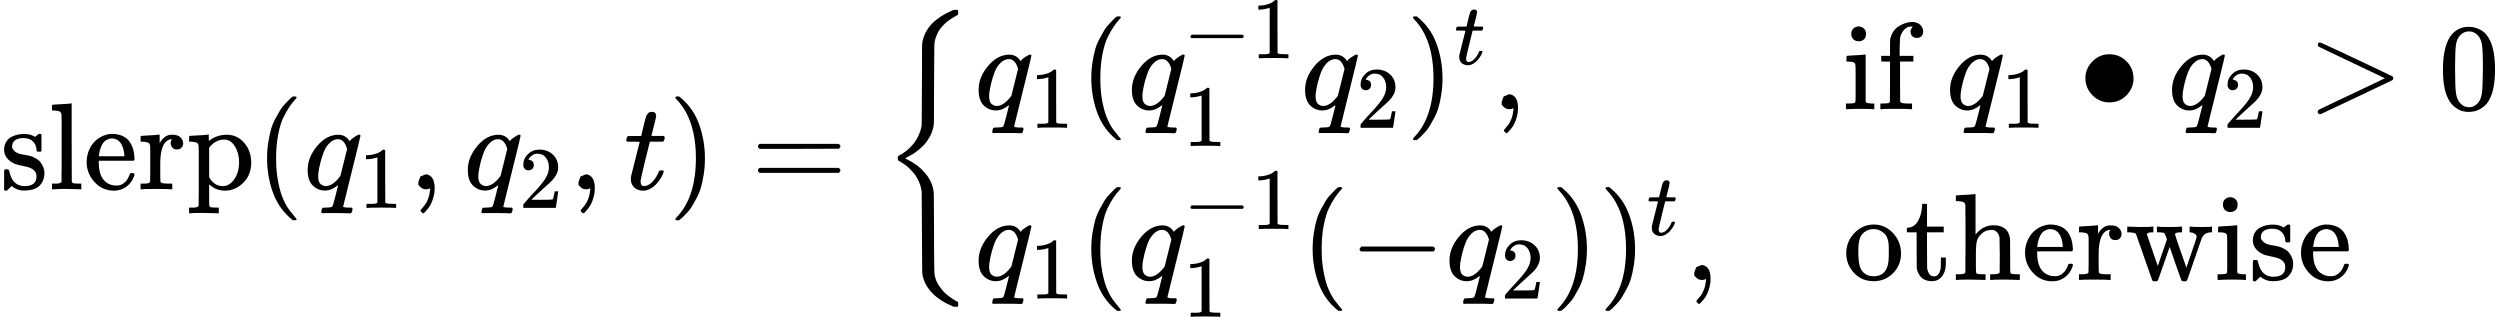 <svg xmlns="http://www.w3.org/2000/svg" width="416.686" height="52.795" viewBox="0 -1529.8 20202.2 2559.7" xmlns:xlink="http://www.w3.org/1999/xlink"><defs><path id="a" d="M295 316q0 40-27 69t-78 29q-36 0-62-13-30-19-30-52-1-5 0-13t16-24 43-25q18-5 44-9t44-9 32-13q17-8 33-20t32-41 17-62q0-62-38-102T198-10h-8q-52 0-96 36l-8-7-9-9Q71 4 65-1L54-11H42q-3 0-9 6v137q0 21 2 25t10 5h9q12 0 16-4t5-12 7-27 19-42q35-51 97-51 97 0 97 78 0 29-18 47-20 24-83 36t-83 23q-36 17-57 46t-21 62q0 39 17 66t43 40 50 18 44 5h11q40 0 70-15l15-8 9 7q10 9 22 17h12q3 0 9-6V310l-6-6h-28q-6 6-6 12z"/><path id="b" d="M42 46h14q39 0 47 14v64q0 19 1 43t0 50 0 55 0 57v213q0 26-1 44t0 17q-3 19-14 25t-45 9H26v23q0 23 2 23l10 1q10 1 29 2t37 2 37 2 30 3 11 1h3V379q0-317 1-319 4-8 12-11 21-3 49-3h16V0h-8l-23 1q-23 1-49 1t-38 1-38 0-50-2L34 0h-8v46h16z"/><path id="c" d="M28 218q0 55 20 100t50 73 65 42 66 15q53 0 91-18t58-50 28-64 9-71q0-7-7-14H126v-15q0-148 100-180 20-6 44-6 42 0 72 32 17 17 27 42l10 24q3 3 16 3h3q17 0 17-10 0-4-3-13-19-55-63-87t-99-32q-95 0-158 69T28 218zm305 57q-11 128-95 136h-2q-8 0-16-1t-25-8-29-21-23-41-16-66v-7h206v8z"/><path id="d" d="M36 46h14q39 0 47 14v31q0 14 1 31t0 39 0 42v125l-1 23q-3 19-14 25t-45 9H20v23q0 23 2 23l10 1q10 1 28 2t36 2q16 1 35 2t29 3 11 1h3v-69q39 68 97 68h6q45 0 66-22t21-46q0-21-13-36t-38-15q-25 0-37 16t-13 34q0 9 2 16t5 12 3 5q-2 2-23-4-16-8-24-15-47-45-47-179V101q0-12 1-20t0-15v-5q1-2 3-4t5-3 5-3 7-2 7-1 9-1 9 0 10-1 10 0h31V0h-9q-18 3-127 3Q37 3 28 0h-8v46h16z"/><path id="e" d="M36-148h14q39 0 47 14v57q0 18 1 39t0 44 0 49 0 51v190q0 24-1 39t0 16q-3 19-14 25t-45 9H20v23q0 23 2 23l10 1q10 1 29 2t37 2 37 2 30 3 11 1h3v-26l1-26 8 7q59 44 138 44 81 0 138-64t58-161q0-101-65-164T310-11q-68 0-120 44l-8 7v-141q0-27 2-33t11-11q21-3 49-3h16v-46h-8l-24 1q-23 1-50 1t-38 1q-103 0-112-3h-8v46h16zm388 366q0 74-34 129t-85 55q-71 0-123-65V98q40-72 112-72 51 0 90 54t40 138z"/><path id="f" d="M94 250q0 69 10 131t23 107 37 88 38 67 42 52 33 34 25 21h17q14 0 14-9 0-3-17-21t-41-53-49-86-42-138-17-193 17-192 41-139 49-86 42-53 17-21q0-9-15-9h-16l-28 24q-94 85-137 212T94 250z"/><path id="g" d="M33 157q0 101 76 192t171 92q60 0 92-52 1 1 5 6t11 11 16 12q34 24 46 24 4 0 7-3t3-5q0-9-69-285-71-284-71-288 0-8 45-9h25q6-8 6-9t-3-18q-4-13-10-19h-13q-31 2-108 2h-88q-14 0-17-1-14 0-14 8 0 3 2 15 4 16 7 19t20 3q48 0 58 7 8 5 28 88t21 85q0 1-7-3-48-39-100-39-55 0-97 40T33 157zm319 169q-23 79-75 79-35 0-67-31t-50-81q-29-79-41-164v-11q0-8-1-12 0-45 18-62t43-18q54 0 111 72l8 11 54 217z"/><path id="h" d="m213 578-13-5q-14-5-40-10t-58-7H83v46h19q47 2 87 15t56 24 28 22q2 3 12 3 9 0 17-6V361l1-300q7-7 12-9t24-4 62-2h26V0h-11q-21 3-159 3-136 0-157-3H88v46h64q16 0 25 1t16 3 8 2 6 5 6 4v517z"/><path id="i" d="M78 35v25l16 43 43 18q28 0 50-25t23-88q0-35-9-68t-21-57-26-41-24-27-13-9q-4 0-13 9t-9 13q0 4 11 16t25 30 26 50 16 73V9l-1-1q-2-1-5-2t-6-3-9-2-12-1q-27 0-44 17z"/><path id="j" d="M109 429q-27 0-43 18t-16 44q0 71 53 123t132 52q91 0 152-56t62-145q0-43-20-82t-48-68-80-74q-36-31-100-92l-59-56 76-1q157 0 167 5 7 2 24 89v3h40v-3q-1-3-13-91T421 3V0H50v31q0 7 6 15t30 35q29 32 50 56 9 10 34 37t34 37 29 33 28 34 23 30 21 32 15 29 13 32 7 30 3 33q0 63-34 109t-97 46q-33 0-58-17t-35-33-10-19q0-1 5-1 18 0 37-14t19-46q0-25-16-42t-45-18z"/><path id="k" d="M26 385q-7 7-7 10 0 4 3 16t5 14q2 5 9 5t51 1h53l19 80q3 11 7 29t7 26 6 20 8 17 10 12 14 9 18 2q18-1 25-11t7-19q0-7-9-47t-20-79l-10-37q0-2 50-2h51q7-7 7-11 0-22-13-35H210l-36-145Q135 80 135 68q0-42 27-42 35 0 68 34t53 84q2 6 5 7t15 2h4q15 0 15-8 0-3-3-12-5-16-18-38t-34-47-51-42-61-17q-30 0-57 15T59 56q-2 8-2 27v18l35 140q35 141 36 142 0 2-51 2H26z"/><path id="l" d="m60 749 4 1h22l28-24q94-85 137-212t43-264q0-68-10-131T261 12t-37-88-38-67-41-51-32-33-23-19l-4-4H63q-3 0-5 3t-3 9q1 1 11 13Q221-64 221 250T66 725q-10 12-11 13 0 8 5 11z"/><path id="m" d="M56 347q0 13 14 20h637q15-8 15-20 0-11-14-19l-318-1H72q-16 5-16 20zm0-194q0 15 16 20h636q14-10 14-20 0-13-15-20H70q-14 7-14 20z"/><path id="n" d="m618-943-6-6h-30l-14 6q-96 40-157 102t-79 138q-5 21-5 50t-2 303q-1 322-2 332-6 42-22 79t-37 63-43 47-42 34-32 20-15 9q-2 4-2 16v8q0 3 1 6t1 3 2 2 5 3 5 3q63 33 112 92 54 69 67 152 1 10 2 332 1 273 1 303t6 51q37 153 234 238l16 7h30l6-6v-15q0-16-2-18l-8-5q-9-4-23-13t-33-21-37-29-36-38-30-48-20-57q-4-20-4-48t-2-301q-1-272-1-302t-6-51q-9-39-28-74t-42-60-49-46-47-34-36-20-17-10l-9-3 17-9q85-42 140-104T416 3q5-21 5-51t2-301v-123q1-205 5-222 1-3 1-5 5-23 14-44t22-39 26-34 28-29 29-23 26-18 21-13 15-9l6-2q2-2 2-18v-15z"/><path id="o" d="M84 237v13l14 20h581q15-8 15-20t-15-20H98q-14 7-14 20z"/><path id="p" d="M69 609q0 28 18 44t44 16q23-2 40-17t17-43q0-30-17-45t-42-15q-25 0-42 15t-18 45zM247 0q-15 3-104 3h-37Q80 3 56 1L34 0h-8v46h16q28 0 49 3 9 4 11 11t2 42v191q0 52-2 66t-14 19q-14 7-47 7H30v23q0 23 2 23l10 1q10 1 28 2t36 2 36 2 29 3 11 1h3V62q5-10 12-12t35-4h23V0h-8z"/><path id="q" d="M273 0q-18 3-127 3Q43 3 34 0h-8v46h16q28 0 49 3 8 3 12 11 1 2 1 164v161H33v46h71v66l1 67 2 10q19 65 64 94t95 36h9q8 0 14 1 41-3 62-26t21-52q0-23-14-37t-37-14-37 14-14 37q0 20 18 40h-4q-4 1-11 1-28 0-50-21t-34-55q-6-20-7-95v-66h111v-46H185V225q0-162 1-164t3-4 5-3 5-3 7-2 7-1 9-1 9 0 10-1 10 0h31V0h-9z"/><path id="s" d="M55 251q0 77 57 135t137 58 137-56 58-139q0-78-56-136T250 55q-80 0-137 57T55 251z"/><path id="t" d="M84 520q0 8 4 13t8 6l3 1q7 0 154-69t291-137l143-69q7-5 7-15t-7-15q-2-2-292-139L107-40h-6q-18 2-18 20v3q-1 7 15 16 19 10 150 72 78 37 130 61l248 118-248 118Q90 504 86 509q-2 4-2 11z"/><path id="u" d="M96 585q56 81 153 81 48 0 96-26t78-92q37-83 37-228 0-155-43-237-20-42-55-67t-61-31-51-7q-26 0-52 6t-61 32-55 67q-43 82-43 237 0 174 57 265zm225 12q-30 32-71 32-42 0-72-32-25-26-33-72t-8-192q0-158 8-208t36-79q28-30 69-30 40 0 68 30 29 30 36 84t8 203q0 145-8 191t-33 73z"/><path id="v" d="M28 214q0 95 65 164t157 70q90 0 155-68t66-165q0-95-64-160T250-10q-97 0-159 67T28 214zM250 30q122 0 122 163v57q0 22-1 38t-7 38-16 36-31 28-49 20q-5 1-16 1-30 0-57-12-43-22-56-61t-13-92v-20q0-96 19-135 32-61 105-61z"/><path id="w" d="M27 422q53 4 82 56t32 122v15h40V431h135v-46H181V241q1-125 1-141t7-32q14-39 49-39 44 0 54 71 1 8 1 46v35h40v-47q0-77-42-117-27-27-70-27-34 0-59 12t-38 31-19 35-7 32q-1 7-1 148v137H18v37h9z"/><path id="x" d="M41 46h14q39 0 47 14v107q0 24 1 50t0 55 0 57v153q0 34-1 60t0 44 0 17q-3 19-14 25t-45 9H25v23q0 23 2 23l10 1q10 1 29 2t37 2 37 2 30 3 11 1h3V367q60 75 144 75 123 0 135-113 1-7 1-139v-86q0-38 2-45t11-10q21-3 49-3h16V0h-8l-24 1q-23 1-50 1t-38 1Q319 3 310 0h-8v46h16q61 0 61 16 1 2 1 138-1 135-2 143-6 28-20 42t-24 17-26 2q-45 0-79-34-27-27-34-55t-8-83V108q0-30 1-40t3-13 9-6q21-3 49-3h16V0h-8l-23 1q-24 1-51 1t-38 1Q42 3 33 0h-8v46h16z"/><path id="y" d="M90 368q-6 10-14 12t-36 5H18v46h6l19-1q19 0 41-1t32-1q90 0 105 3h8v-46h-14q-38-2-38-17 0-1 44-129l44-126 74 215-6 17q-10 29-17 34-8 5-38 6h-20v46h6q6-3 84-3 91 0 106 3h7v-46h-9q-48 0-48-16 0-3 14-45t31-90 32-91l15-43 41 119q42 122 42 128 0 16-15 26t-34 12h-8v46h7q12-3 95-3 68 0 74 3h5v-46h-12q-5 0-9-1-47-7-63-50l-60-173q-13-37-31-90-20-59-25-70t-16-12h-8q-19 0-23 7-1 1-49 137l-46 134q-2-4-95-271-5-7-23-7h-5q-13 0-18 8L90 368z"/></defs><g data-mml-node="math" stroke="currentColor" fill="currentColor" stroke-width="0"><g data-mml-node="TeXAtom"><g data-mml-node="mtext" transform="scale(1 -1)"><use xlink:href="#a"/><use xlink:href="#b" transform="translate(394)"/><use xlink:href="#c" transform="translate(672)"/><use xlink:href="#d" transform="translate(1116)"/><use xlink:href="#e" transform="translate(1508)"/></g></g><use xlink:href="#f" data-mml-node="mo" transform="matrix(1 0 0 -1 2064 0)"/><g data-mml-node="msub"><use xlink:href="#g" data-mml-node="mi" transform="matrix(1 0 0 -1 2453 0)"/><g data-mml-node="TeXAtom"><use xlink:href="#h" data-mml-node="mn" transform="matrix(.707 0 0 -.707 2899 150)"/></g></g><use xlink:href="#i" data-mml-node="mo" transform="matrix(1 0 0 -1 3302.6 0)"/><g data-mml-node="msub"><use xlink:href="#g" data-mml-node="mi" transform="matrix(1 0 0 -1 3747.2 0)"/><g data-mml-node="TeXAtom"><use xlink:href="#j" data-mml-node="mn" transform="matrix(.707 0 0 -.707 4193.2 150)"/></g></g><use xlink:href="#i" data-mml-node="mo" transform="matrix(1 0 0 -1 4596.8 0)"/><use xlink:href="#k" data-mml-node="mi" transform="matrix(1 0 0 -1 5041.4 0)"/><use xlink:href="#l" data-mml-node="mo" transform="matrix(1 0 0 -1 5402.4 0)"/><use xlink:href="#m" data-mml-node="mo" transform="matrix(1 0 0 -1 6069.2 0)"/><g data-mml-node="mrow"><use xlink:href="#n" data-mml-node="mo" transform="matrix(1 0 0 -1 7125 0)"/><g data-mml-node="mtable"><g data-mml-node="mtr"><g data-mml-node="mtd"><g data-mml-node="msub"><use xlink:href="#g" data-mml-node="mi" transform="matrix(1 0 0 -1 7875 -647.3)"/><g data-mml-node="TeXAtom"><use xlink:href="#h" data-mml-node="mn" transform="matrix(.707 0 0 -.707 8321 -497.3)"/></g></g><use xlink:href="#f" data-mml-node="mo" transform="matrix(1 0 0 -1 8724.6 -647.3)"/><g data-mml-node="msubsup"><use xlink:href="#g" data-mml-node="mi" transform="matrix(1 0 0 -1 9113.6 -647.3)"/><g data-mml-node="TeXAtom"><use xlink:href="#o" data-mml-node="mo" transform="matrix(.707 0 0 -.707 9559.6 -1058.9)"/><use xlink:href="#h" data-mml-node="mn" transform="matrix(.707 0 0 -.707 10109.646 -1058.9)"/></g><g data-mml-node="TeXAtom"><use xlink:href="#h" data-mml-node="mn" transform="matrix(.707 0 0 -.707 9559.6 -350)"/></g></g><g data-mml-node="msub"><use xlink:href="#g" data-mml-node="mi" transform="matrix(1 0 0 -1 10513.2 -647.3)"/><g data-mml-node="TeXAtom"><use xlink:href="#j" data-mml-node="mn" transform="matrix(.707 0 0 -.707 10959.2 -497.3)"/></g></g><g data-mml-node="msup"><use xlink:href="#l" data-mml-node="mo" transform="matrix(1 0 0 -1 11362.8 -647.3)"/><g data-mml-node="TeXAtom"><use xlink:href="#k" data-mml-node="mi" transform="matrix(.707 0 0 -.707 11751.8 -1010.3)"/></g></g><use xlink:href="#i" data-mml-node="mo" transform="matrix(1 0 0 -1 12057.1 -647.3)"/></g><g data-mml-node="mtd"><g data-mml-node="mtext" transform="matrix(1 0 0 -1 14891.1 -647.3)"><use xlink:href="#p"/><use xlink:href="#q" transform="translate(278)"/><use xlink:href="#r" transform="translate(584)"/></g><g data-mml-node="msub"><use xlink:href="#g" data-mml-node="mi" transform="matrix(1 0 0 -1 15725.1 -647.3)"/><g data-mml-node="TeXAtom"><use xlink:href="#h" data-mml-node="mn" transform="matrix(.707 0 0 -.707 16171.1 -497.3)"/></g></g><use xlink:href="#s" data-mml-node="mo" transform="matrix(1 0 0 -1 16796.9 -647.3)"/><g data-mml-node="msub"><use xlink:href="#g" data-mml-node="mi" transform="matrix(1 0 0 -1 17519.1 -647.3)"/><g data-mml-node="TeXAtom"><use xlink:href="#j" data-mml-node="mn" transform="matrix(.707 0 0 -.707 17965.1 -497.3)"/></g></g><use xlink:href="#t" data-mml-node="mo" transform="matrix(1 0 0 -1 18646.4 -647.3)"/><use xlink:href="#u" data-mml-node="mn" transform="matrix(1 0 0 -1 19702.2 -647.3)"/></g></g><g data-mml-node="mtr"><g data-mml-node="mtd"><g data-mml-node="msub"><use xlink:href="#g" data-mml-node="mi" transform="matrix(1 0 0 -1 7875 732.5)"/><g data-mml-node="TeXAtom"><use xlink:href="#h" data-mml-node="mn" transform="matrix(.707 0 0 -.707 8321 882.5)"/></g></g><use xlink:href="#f" data-mml-node="mo" transform="matrix(1 0 0 -1 8724.6 732.5)"/><g data-mml-node="msubsup"><use xlink:href="#g" data-mml-node="mi" transform="matrix(1 0 0 -1 9113.6 732.5)"/><g data-mml-node="TeXAtom"><use xlink:href="#o" data-mml-node="mo" transform="matrix(.707 0 0 -.707 9559.6 320.9)"/><use xlink:href="#h" data-mml-node="mn" transform="matrix(.707 0 0 -.707 10109.646 320.9)"/></g><g data-mml-node="TeXAtom"><use xlink:href="#h" data-mml-node="mn" transform="matrix(.707 0 0 -.707 9559.6 1029.8)"/></g></g><use xlink:href="#f" data-mml-node="mo" transform="matrix(1 0 0 -1 10513.2 732.5)"/><use xlink:href="#o" data-mml-node="mo" transform="matrix(1 0 0 -1 10902.2 732.5)"/><g data-mml-node="msub"><use xlink:href="#g" data-mml-node="mi" transform="matrix(1 0 0 -1 11680.2 732.5)"/><g data-mml-node="TeXAtom"><use xlink:href="#j" data-mml-node="mn" transform="matrix(.707 0 0 -.707 12126.2 882.5)"/></g></g><use xlink:href="#l" data-mml-node="mo" transform="matrix(1 0 0 -1 12529.8 732.5)"/><g data-mml-node="msup"><use xlink:href="#l" data-mml-node="mo" transform="matrix(1 0 0 -1 12918.8 732.5)"/><g data-mml-node="TeXAtom"><use xlink:href="#k" data-mml-node="mi" transform="matrix(.707 0 0 -.707 13307.8 369.5)"/></g></g><use xlink:href="#i" data-mml-node="mo" transform="matrix(1 0 0 -1 13613.1 732.5)"/></g><g data-mml-node="mtd"><g data-mml-node="mtext" transform="matrix(1 0 0 -1 14891.1 732.5)"><use xlink:href="#v"/><use xlink:href="#w" transform="translate(500)"/><use xlink:href="#x" transform="translate(889)"/><use xlink:href="#c" transform="translate(1445)"/><use xlink:href="#d" transform="translate(1889)"/><use xlink:href="#y" transform="translate(2281)"/><use xlink:href="#p" transform="translate(3003)"/><use xlink:href="#a" transform="translate(3281)"/><use xlink:href="#c" transform="translate(3675)"/></g></g></g></g></g></g></svg>